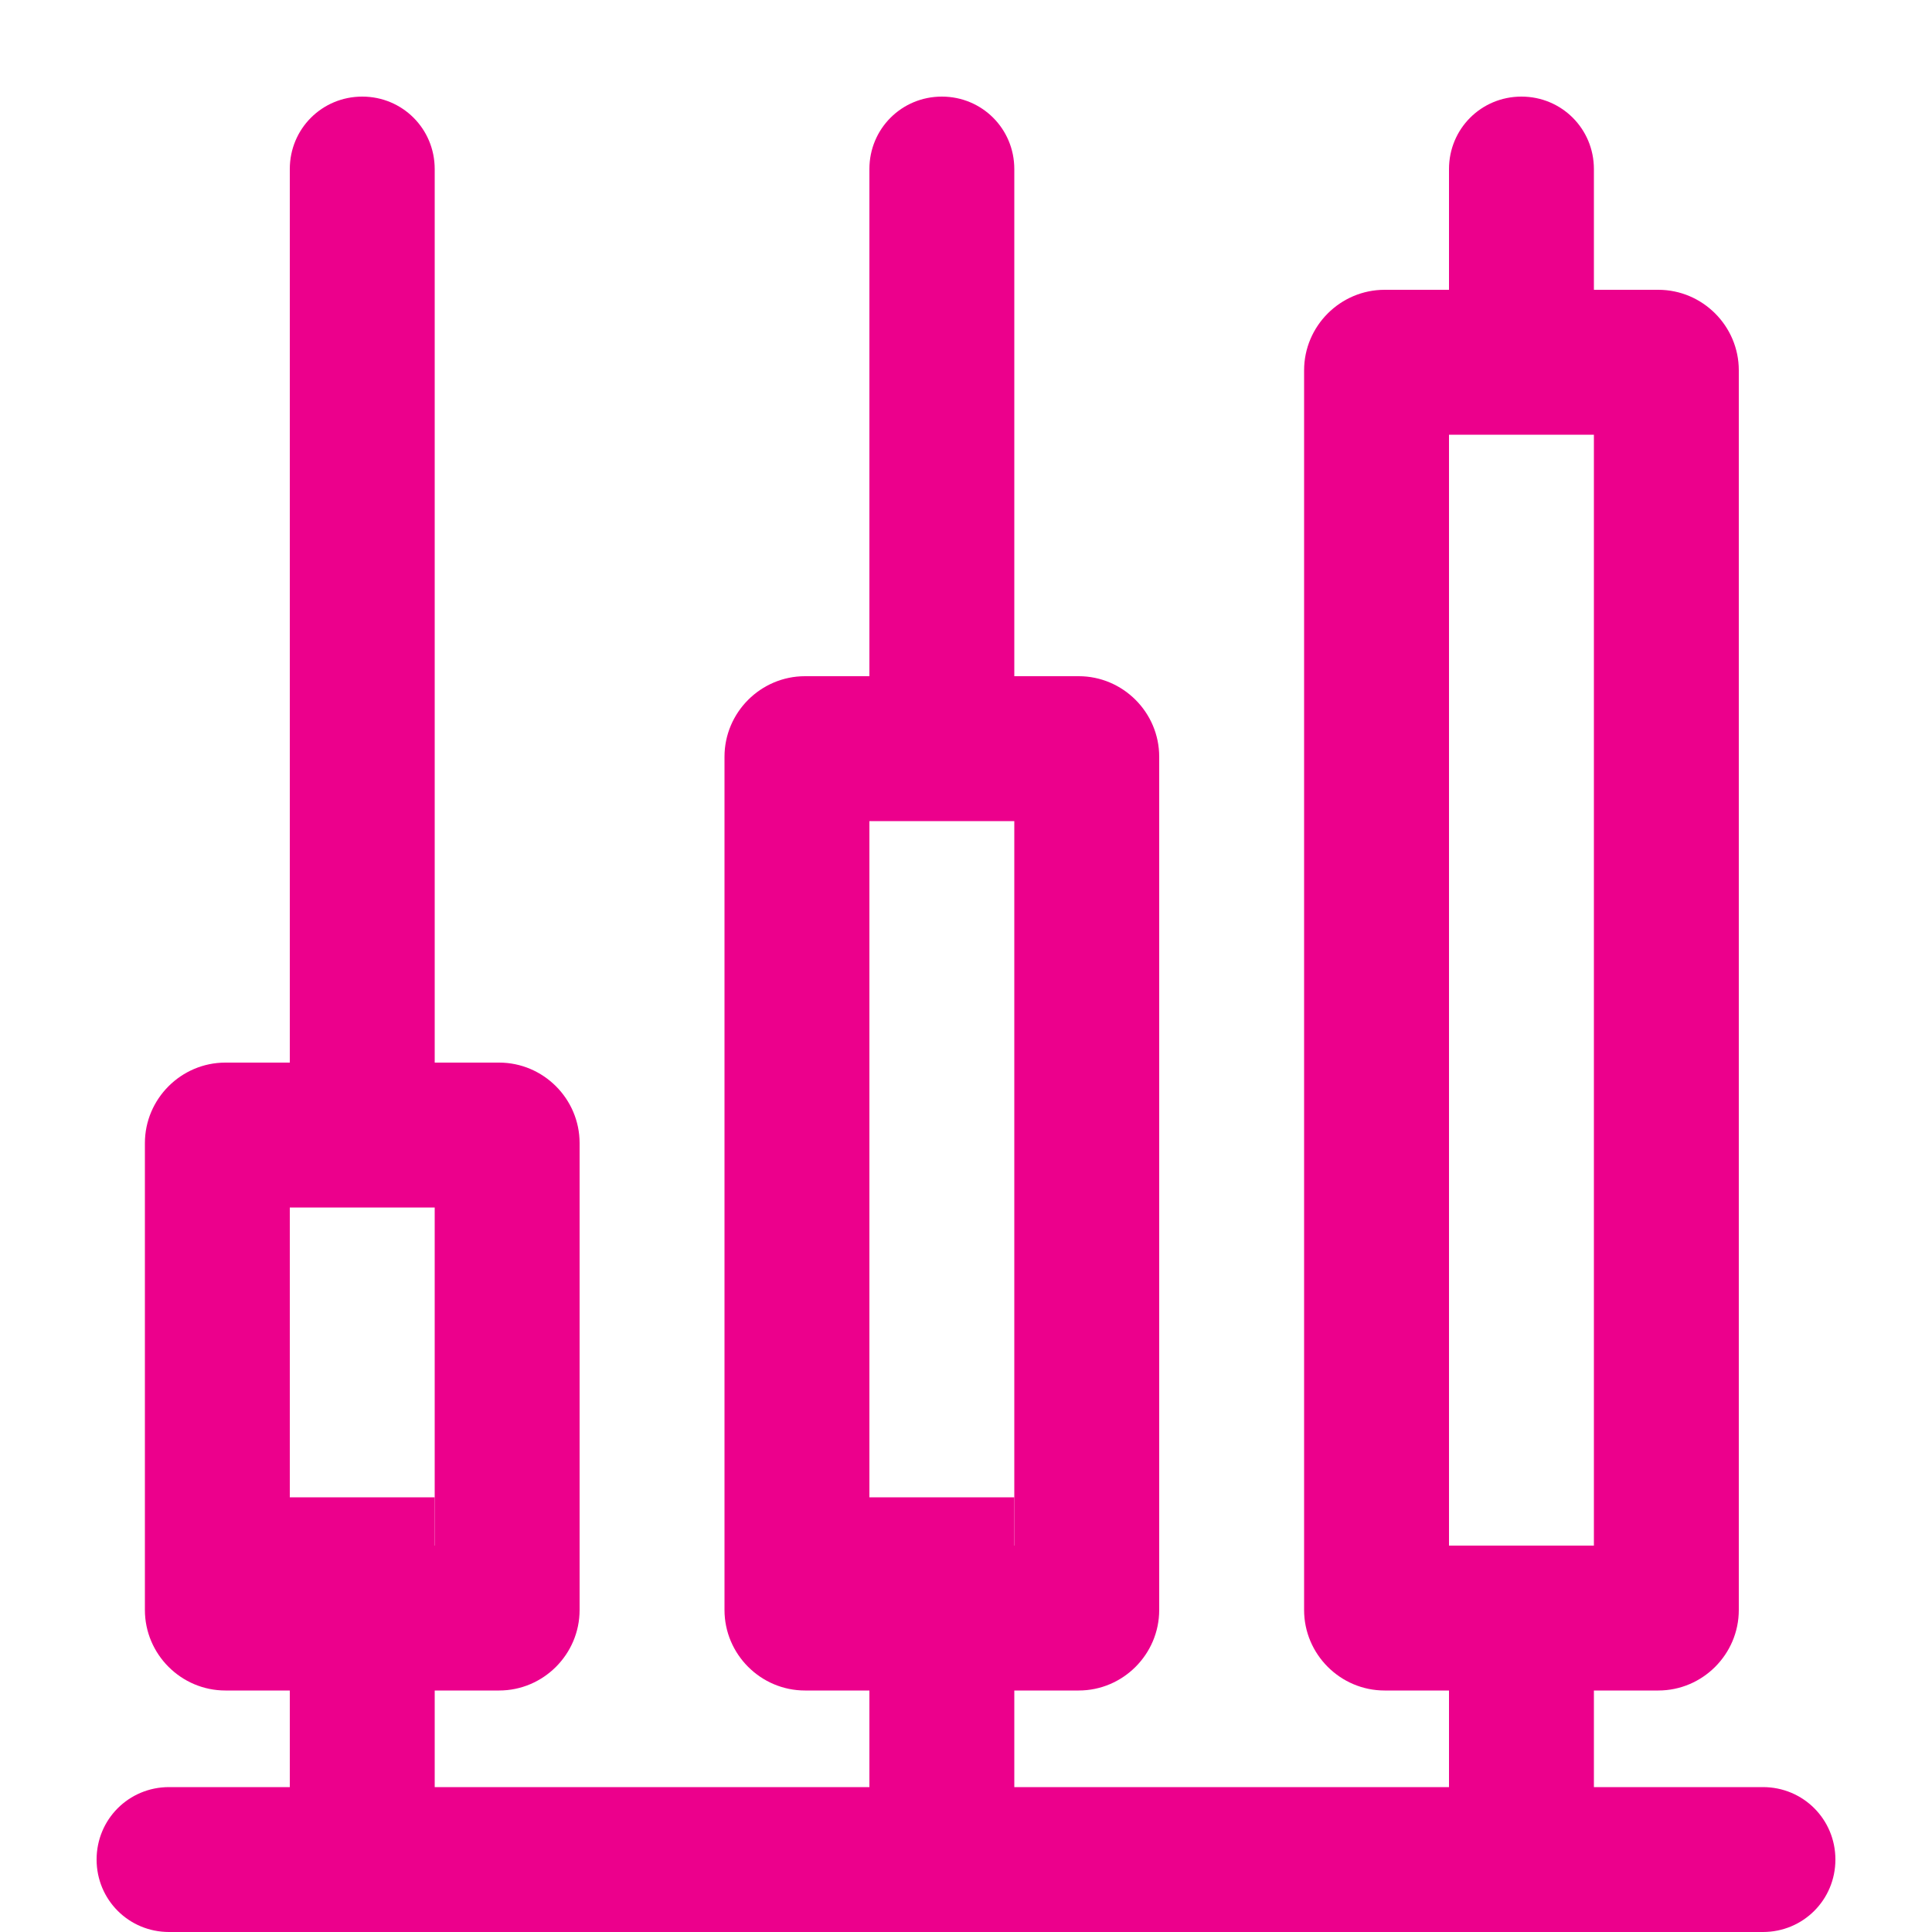 <?xml version="1.0" encoding="utf-8"?>
<!-- Generator: Adobe Illustrator 26.2.1, SVG Export Plug-In . SVG Version: 6.00 Build 0)  -->
<svg version="1.1" id="Layer_1" xmlns="http://www.w3.org/2000/svg" xmlns:xlink="http://www.w3.org/1999/xlink" x="0px" y="0px"
	 viewBox="0 0 48 48" style="enable-background:new 0 0 48 48;" xml:space="preserve">
<style type="text/css">
	.st0{fill:#EC008C;}
	.st1{fill-rule:evenodd;clip-rule:evenodd;fill:#EC008C;}
</style>
<g>
	<path class="st0" d="M14.4,28.4V40c0,1.1-0.9,2-2,2H5.6c-1.1,0-2-0.9-2-2V28.4c0-1.1,0.9-2,2-2h6.8C13.5,26.4,14.4,27.3,14.4,28.4z
		 M10.8,30H7.2v8.4h3.6C10.8,38.4,10.8,30,10.8,30z M28.8,18.8V40c0,1.1-0.9,2-2,2H20c-1.1,0-2-0.9-2-2V18.8c0-1.1,0.9-2,2-2h6.8
		C27.9,16.8,28.8,17.7,28.8,18.8z M25.2,20.4h-3.6v18h3.6C25.2,38.4,25.2,20.4,25.2,20.4z"/>
	<path class="st1" d="M9,2.4c1,0,1.8,0.8,1.8,1.8l0,0v23.4H7.2V4.2C7.2,3.2,8,2.4,9,2.4L9,2.4z M23.4,2.4c1,0,1.8,0.8,1.8,1.8v15
		h-3.6v-15C21.6,3.2,22.4,2.4,23.4,2.4z M37.8,2.4c1,0,1.8,0.8,1.8,1.8v5.4H36V4.2C36,3.2,36.8,2.4,37.8,2.4z M7.2,37.2h3.6v9.6H7.2
		V37.2z M21.6,37.2h3.6v9.6h-3.6V37.2z M36,40.8h3.6v6H36V40.8z"/>
	<path class="st0" d="M43.2,9.2V40c0,1.1-0.9,2-2,2h-6.8c-1.1,0-2-0.9-2-2V9.2c0-1.1,0.9-2,2-2h6.8C42.3,7.2,43.2,8.1,43.2,9.2z
		 M39.6,10.8H36v27.6h3.6C39.6,38.4,39.6,10.8,39.6,10.8z"/>
	<path class="st1" d="M4.2,44.4h39.6c1,0,1.8,0.8,1.8,1.8c0,1-0.8,1.8-1.8,1.8H4.2c-1,0-1.8-0.8-1.8-1.8C2.4,45.2,3.2,44.4,4.2,44.4
		z"/>
</g>
</svg>

